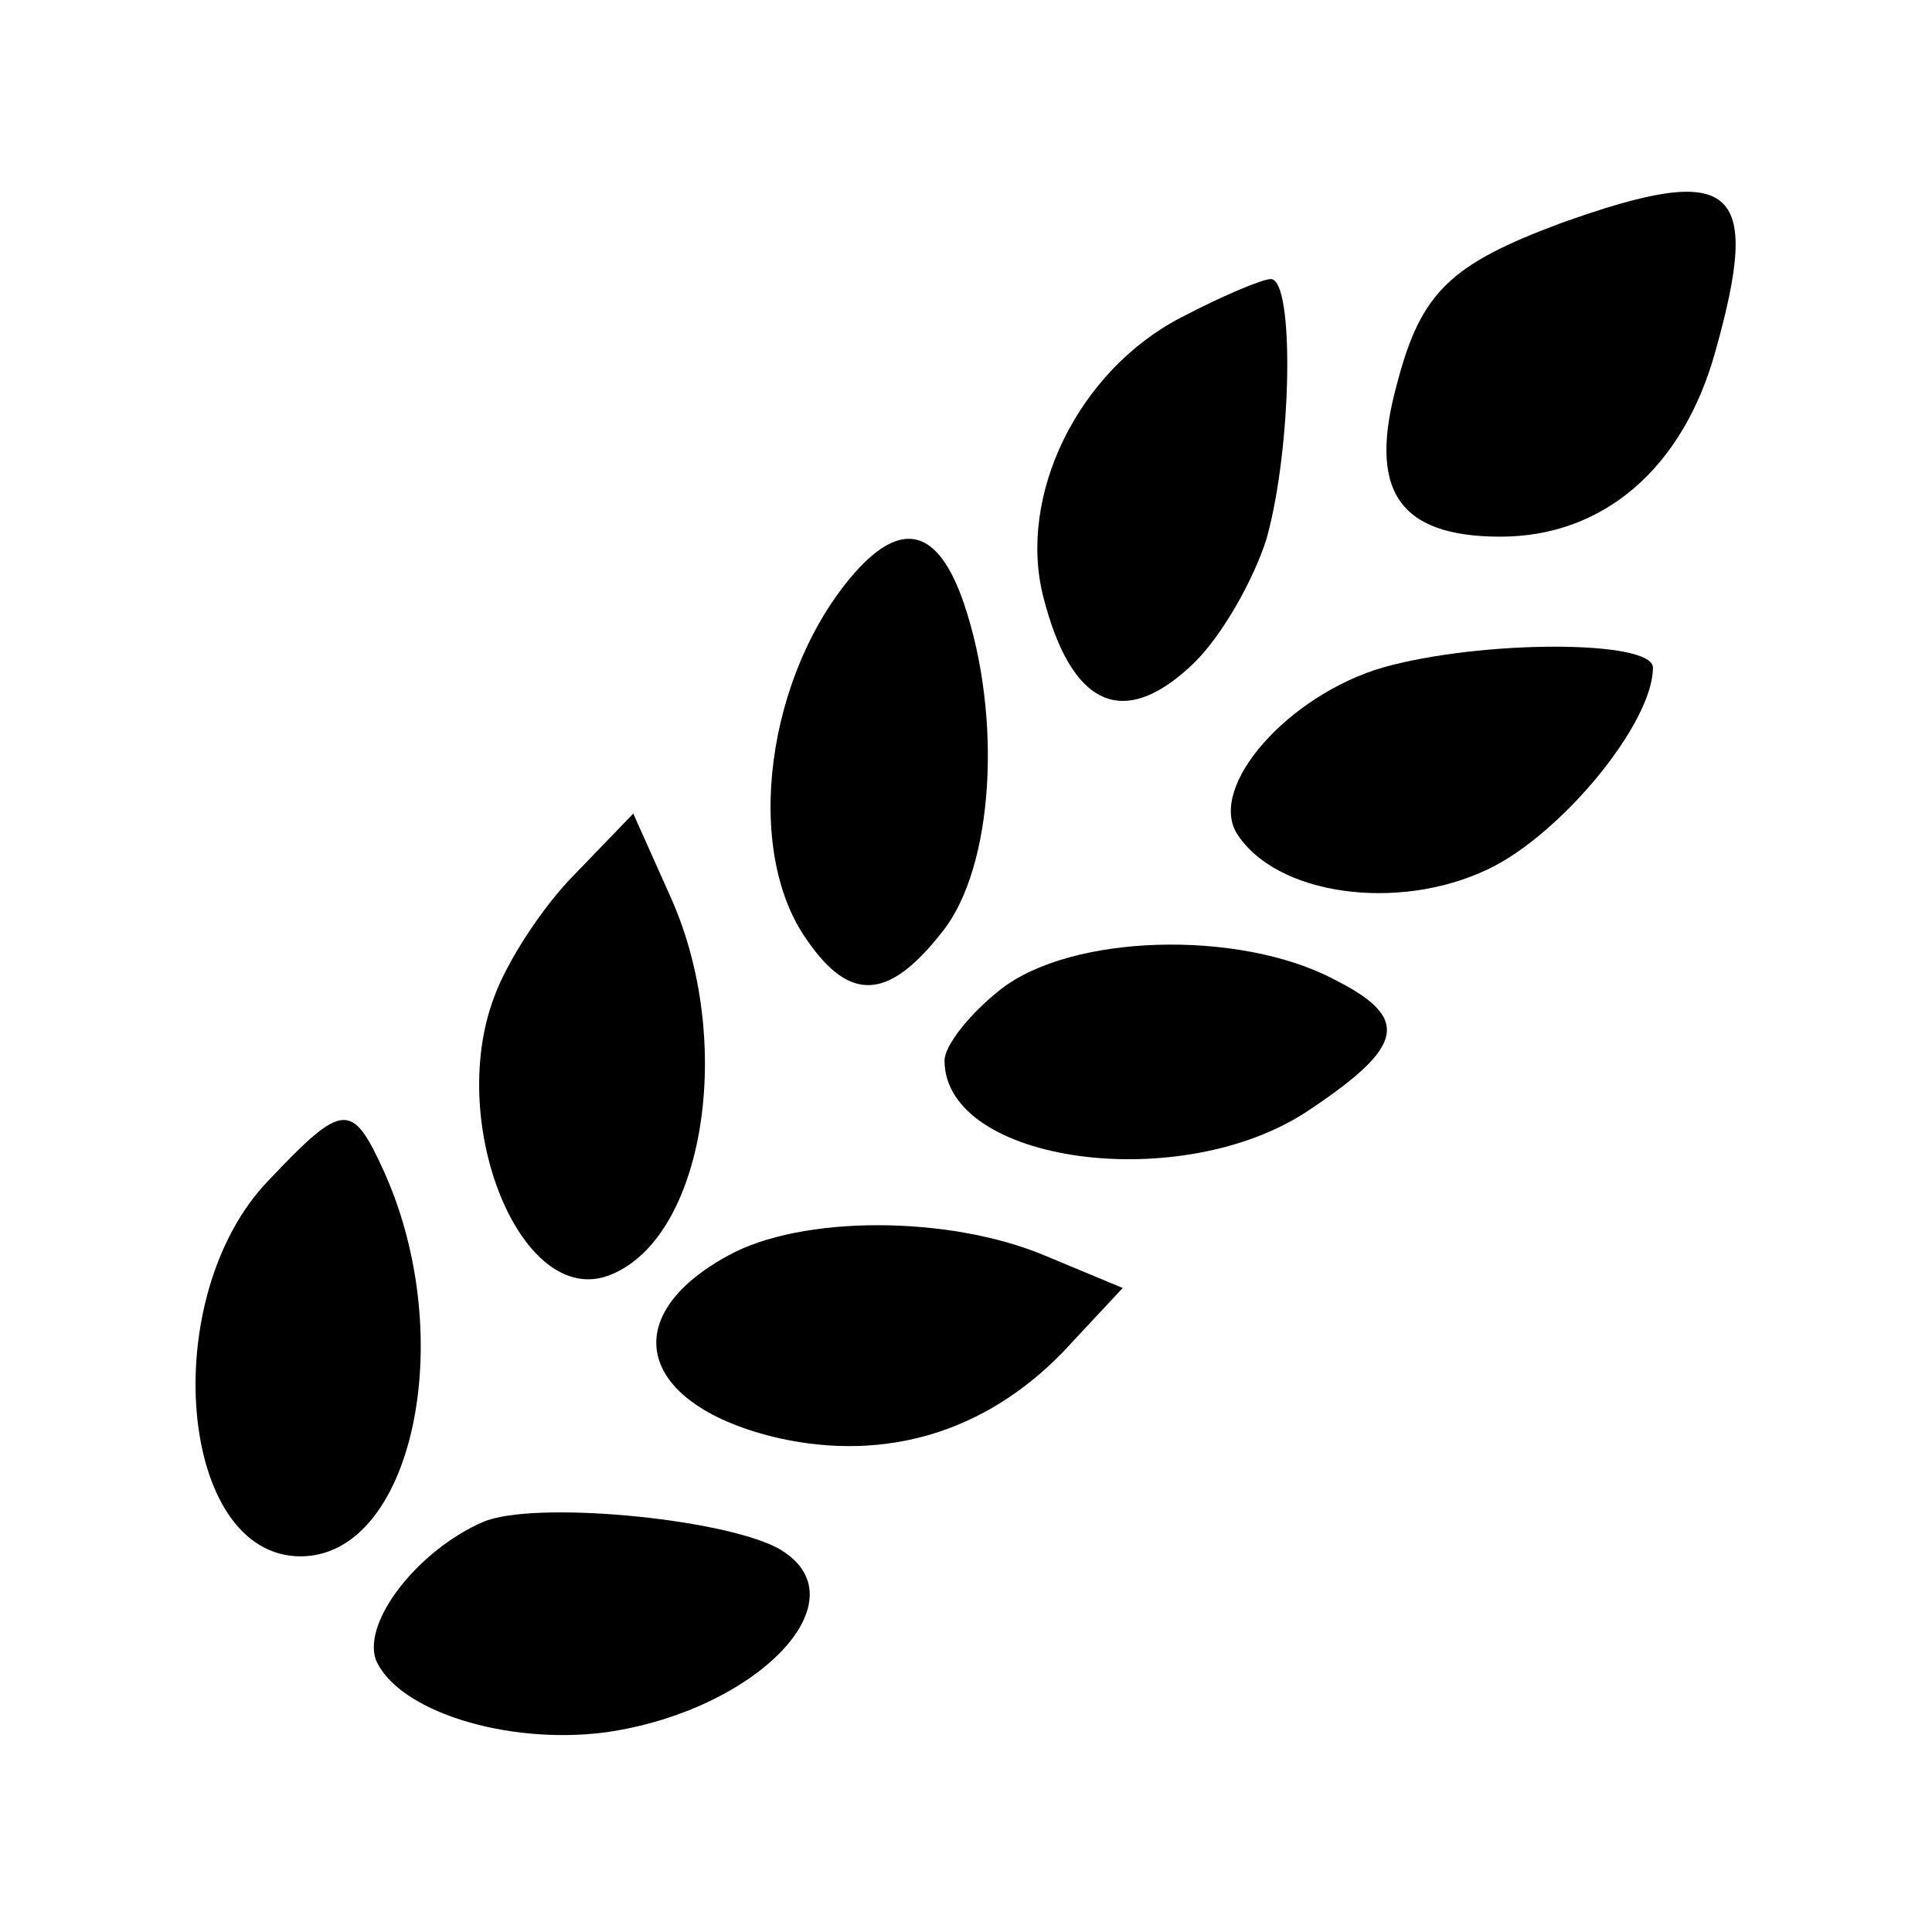<?xml version="1.0" standalone="no"?>
<!DOCTYPE svg PUBLIC "-//W3C//DTD SVG 20010904//EN"
 "http://www.w3.org/TR/2001/REC-SVG-20010904/DTD/svg10.dtd">
<svg version="1.0" xmlns="http://www.w3.org/2000/svg"
 width="90pt" height="90pt" viewBox="0 0 90 90"
 preserveAspectRatio="xMidYMid meet">

<g transform="translate(0,90) scale(0.1,-0.1)"
fill="#000000" stroke="none">
<path d="M727 796 c-51 -19 -65 -32 -76 -74 -14 -50 0 -72 48 -72 48 0 85 32
100 86 22 78 9 89 -72 60z"/>
<path d="M550 752 c-48 -25 -76 -83 -64 -130 13 -51 37 -62 69 -32 14 13 29
40 35 59 12 43 13 121 2 121 -4 0 -23 -8 -42 -18z"/>
<path d="M398 633 c-41 -47 -52 -129 -22 -171 20 -29 38 -28 63 4 24 30 28
100 10 153 -12 35 -29 39 -51 14z"/>
<path d="M644 589 c-44 -13 -81 -55 -68 -77 18 -29 75 -37 117 -17 34 16 77
68 77 94 0 13 -80 13 -126 0z"/>
<path d="M268 493 c-15 -15 -32 -41 -38 -58 -22 -59 13 -145 54 -129 44 17 59
109 28 177 l-17 38 -27 -28z"/>
<path d="M466 439 c-14 -11 -26 -26 -26 -33 0 -48 111 -63 170 -23 45 30 47
43 11 61 -44 23 -122 21 -155 -5z"/>
<path d="M125 350 c-52 -54 -42 -175 15 -175 52 0 74 101 39 179 -15 33 -19
33 -54 -4z"/>
<path d="M339 315 c-53 -29 -41 -70 24 -85 50 -11 96 3 132 40 l28 30 -36 15
c-45 19 -114 19 -148 0z"/>
<path d="M225 191 c-30 -13 -56 -46 -50 -64 10 -24 61 -40 107 -34 71 10 122
63 80 86 -27 14 -114 22 -137 12z"/>
</g>
</svg>
